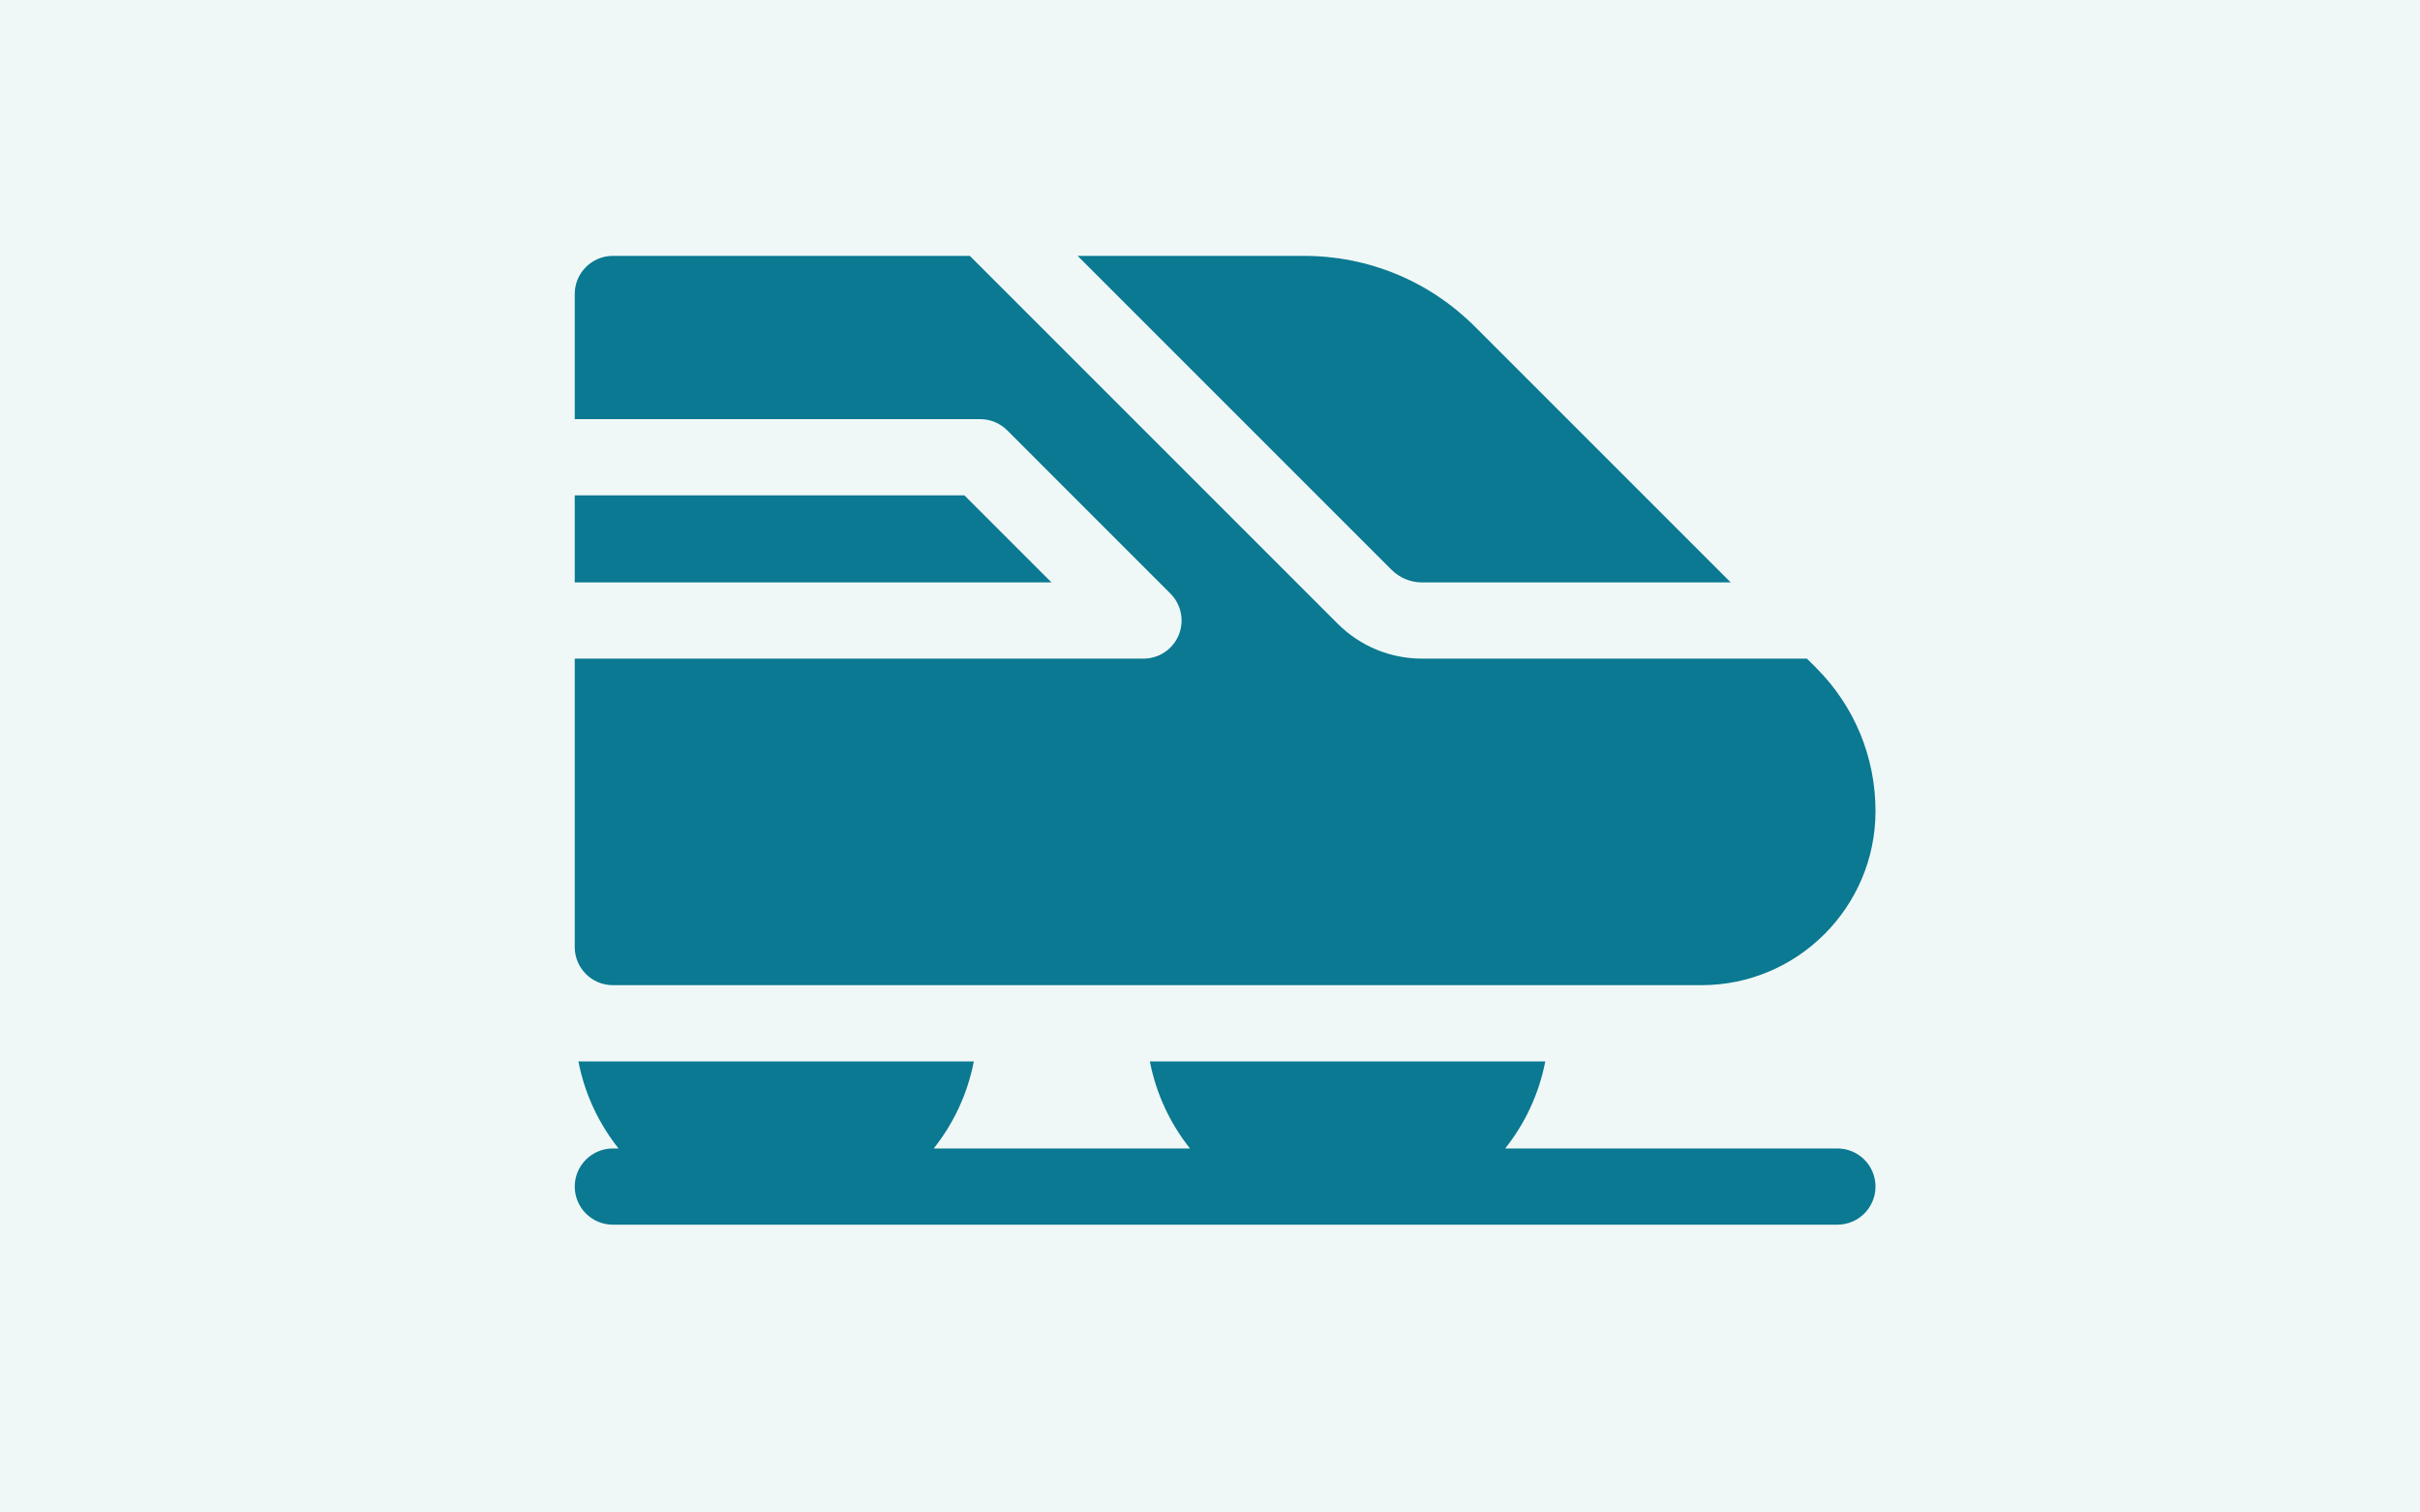 <svg width="80" height="50" viewBox="0 0 80 50" fill="none" xmlns="http://www.w3.org/2000/svg">
<rect width="80" height="50" fill="#F0F8F7"/>
<g clip-path="url(#clip0_18_1458)">
<path d="M31.882 16.376H19V19.254H34.76L31.882 16.376Z" fill="#0A7991"/>
<path d="M47.015 19.254H57.214L48.764 10.804C47.252 9.292 45.242 8.459 43.103 8.459H35.624L45.997 18.832C46.269 19.104 46.631 19.254 47.015 19.254V19.254Z" fill="#0A7991"/>
<path d="M20.26 32.568H56.247C59.419 32.568 62 29.988 62 26.814C62 25.025 61.303 23.343 60.039 22.078L59.733 21.773H47.015C45.959 21.773 44.965 21.362 44.216 20.614L32.061 8.459H20.26C19.564 8.459 19 9.023 19 9.719V13.856H32.404C32.738 13.856 33.059 13.989 33.295 14.225L38.692 19.623C39.052 19.983 39.16 20.525 38.965 20.996C38.77 21.466 38.311 21.773 37.801 21.773H19V31.308C19 32.004 19.564 32.568 20.26 32.568Z" fill="#0A7991"/>
<path d="M60.74 37.966H49.758C50.413 37.142 50.877 36.16 51.084 35.088H38.012C38.219 36.16 38.682 37.142 39.338 37.966H30.867C31.522 37.142 31.986 36.16 32.193 35.088H19.121C19.328 36.16 19.792 37.142 20.448 37.966H20.26C19.564 37.966 19 38.53 19 39.226C19 39.921 19.564 40.486 20.26 40.486H60.74C61.436 40.486 62 39.921 62 39.226C62 38.53 61.436 37.966 60.74 37.966V37.966Z" fill="#0A7991"/>
</g>
<defs>
<clipPath id="clip0_18_1458">
<rect width="43" height="43" fill="white" transform="translate(19 3)"/>
</clipPath>
</defs>
</svg>
